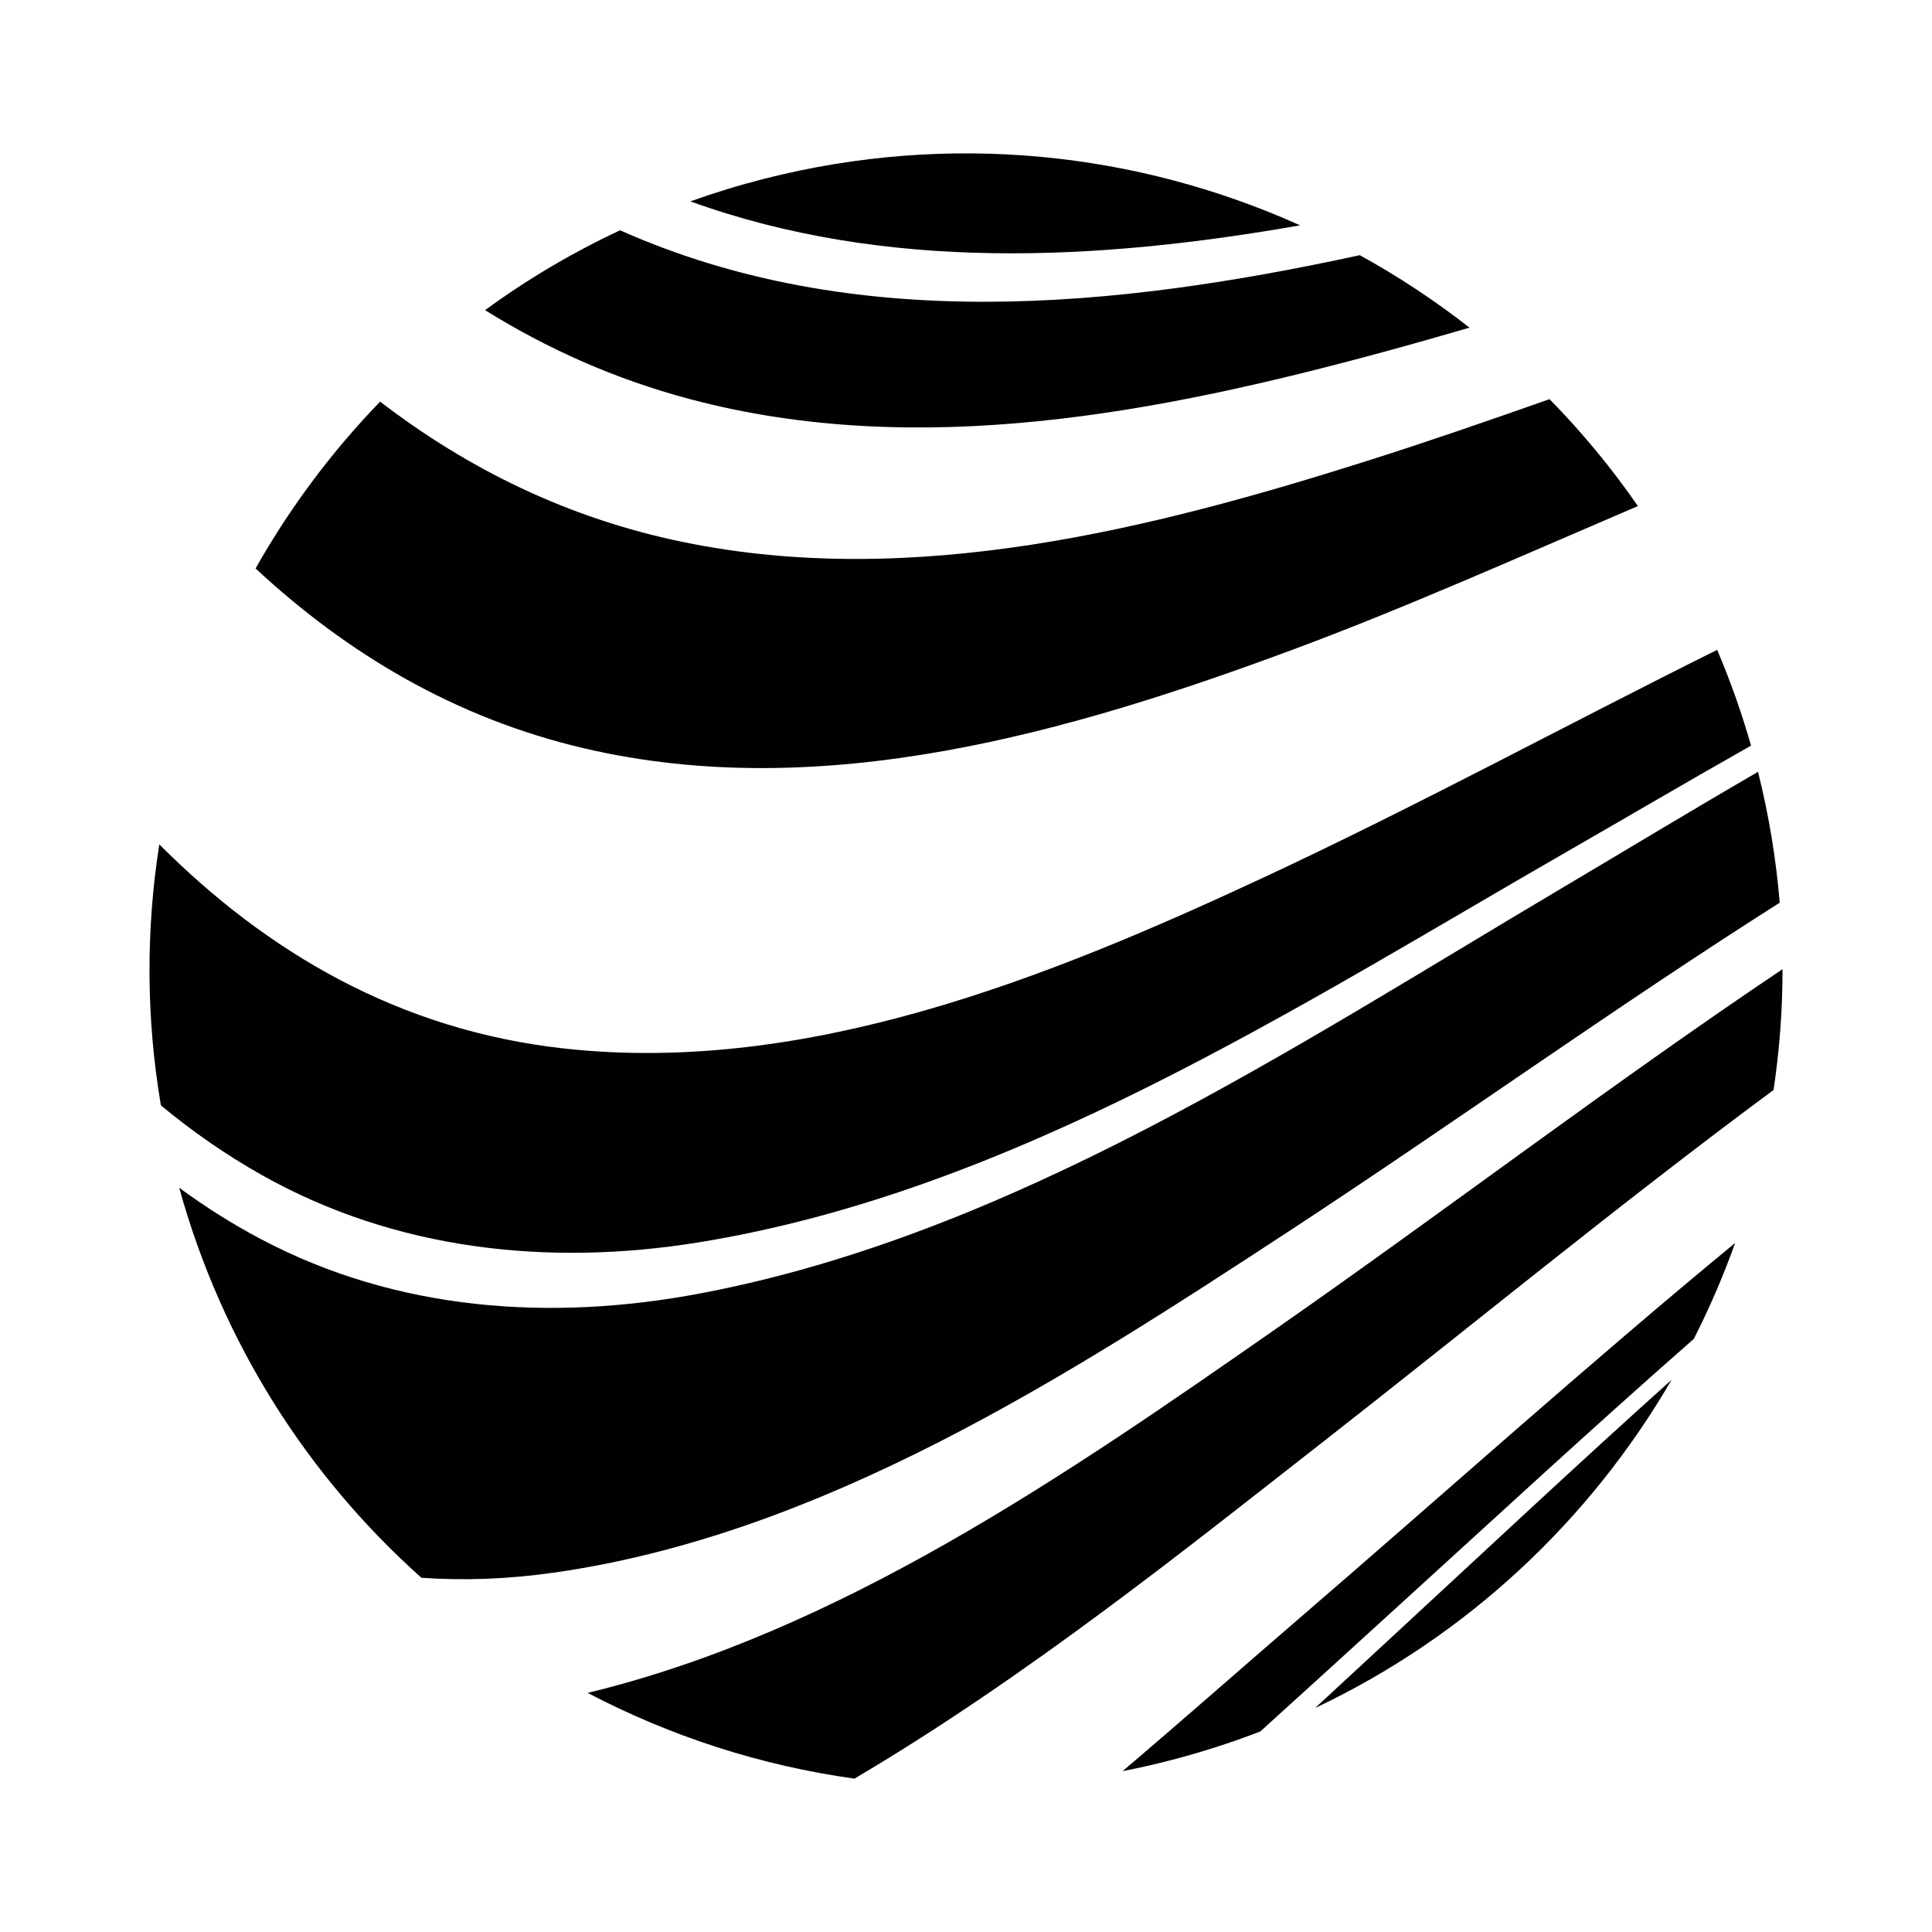 <?xml version="1.0" encoding="UTF-8"?>
<svg id="Layer_1" data-name="Layer 1" xmlns="http://www.w3.org/2000/svg" viewBox="0 0 4000 4000">
  <defs>
    <style>
      .cls-1 {
        fill: #010101;
      }
    </style>
  </defs>
  <path class="cls-1" d="m1583.26,369.9c-52.59,13.38-103.89,29.1-153.95,47.05,404.72,146.15,841.77,123.3,1262.45,49.59-336.35-151.35-724.1-194.43-1108.5-96.63Z"/>
  <path class="cls-1" d="m1427.08,825.97c474.62,126.72,974.34,28.58,1438.04-97.47,58.72-15.97,117.83-32.79,177.36-50.12-71.63-56.07-147.66-106.29-227.19-150.06-505.66,109.8-1045.95,164.6-1531.52-51.51-99.47,46.48-192.88,101.98-279.49,165.34,128.09,79.74,268.42,142.66,422.81,183.84Z"/>
  <path class="cls-1" d="m1209.29,1549.3c494.1,115.74,1007.64-33.41,1469.84-205.21,227.04-84.35,466.1-190.95,711.98-296.34-54.87-79.38-116.17-153.29-182.96-221.35-126.3,44.47-250.88,87.61-373.02,126.36-452.57,143.65-944.73,267.21-1420.1,169.6-240.13-49.25-447.47-152.27-628.01-290.83-100.55,103.92-187.16,220.11-257.89,345.36,189.31,176.01,412.78,309.81,680.15,372.42Z"/>
  <path class="cls-1" d="m1444.98,2572.43c650.31-104.79,1238.3-486.57,1799.33-809.2,124.59-71.65,251.59-146.25,381-219.47-19.44-68.32-42.92-134.51-70.12-198.31-312.99,155.7-620.67,322.86-937.35,470.52-446.33,208.06-947.31,410.35-1450.15,354.81-340.87-37.67-614.47-198.81-837.86-422.55-27.59,175.47-27.68,357.52,3.27,540.3l.02.06c65.13,53.95,134.95,102.66,210.03,144.83,276.33,155.17,592.54,188.83,901.83,139Z"/>
  <path class="cls-1" d="m3460.89,2856.67c-198,177.5-391.93,359.66-586.55,539.38-50.44,46.62-100.91,93.38-151.5,140.18,315.24-149.01,569.49-389.34,738.05-679.56Z"/>
  <path class="cls-1" d="m2684.28,3355.59c-109.07,93.88-229.99,200.72-360.08,311.39,30.89-6.01,61.74-12.97,92.57-20.81,66.17-16.83,130.44-37.36,192.58-61.4l.07-.02c91.7-82.95,182.9-166.26,273.94-249.11,206.75-188.09,412.76-378.8,623.66-563.76l-.02-.06c32.61-64.15,61.12-130.41,85.42-198.41-308.25,254.07-605.75,521.85-908.16,782.18Z"/>
  <path class="cls-1" d="m2641.86,2751.09c-432.4,301.35-903.87,627.72-1425.25,753.85,171.2,89.74,357.99,150.5,552.38,177.53l.07-.02c356.8-210.57,690.29-478.6,966.93-694.75,311.45-243.37,617.78-495.58,935.98-731.01l-.02-.06c12.34-82.16,18.64-165.66,18.55-250.07-355.77,238.88-697.62,499.86-1048.63,744.52Z"/>
  <path class="cls-1" d="m3684.73,1868.91c-7.48-90-22.29-180.53-44.94-270.92-138.56,80.34-274.3,162.58-407.34,241.45-555.91,329.55-1137.4,716.46-1782.98,838.49-309.16,58.44-627.51,36.56-909.25-112.44-59.62-31.5-115.92-67.21-169.21-106.42,89.26,322.83,267.5,598.63,501.43,807.5,86.96,6.18,178,3.03,273.26-10.44,556-78.68,1063.21-405.98,1523.54-707.45,339.95-222.66,671.67-461.53,1015.49-679.76Z"/>
</svg>